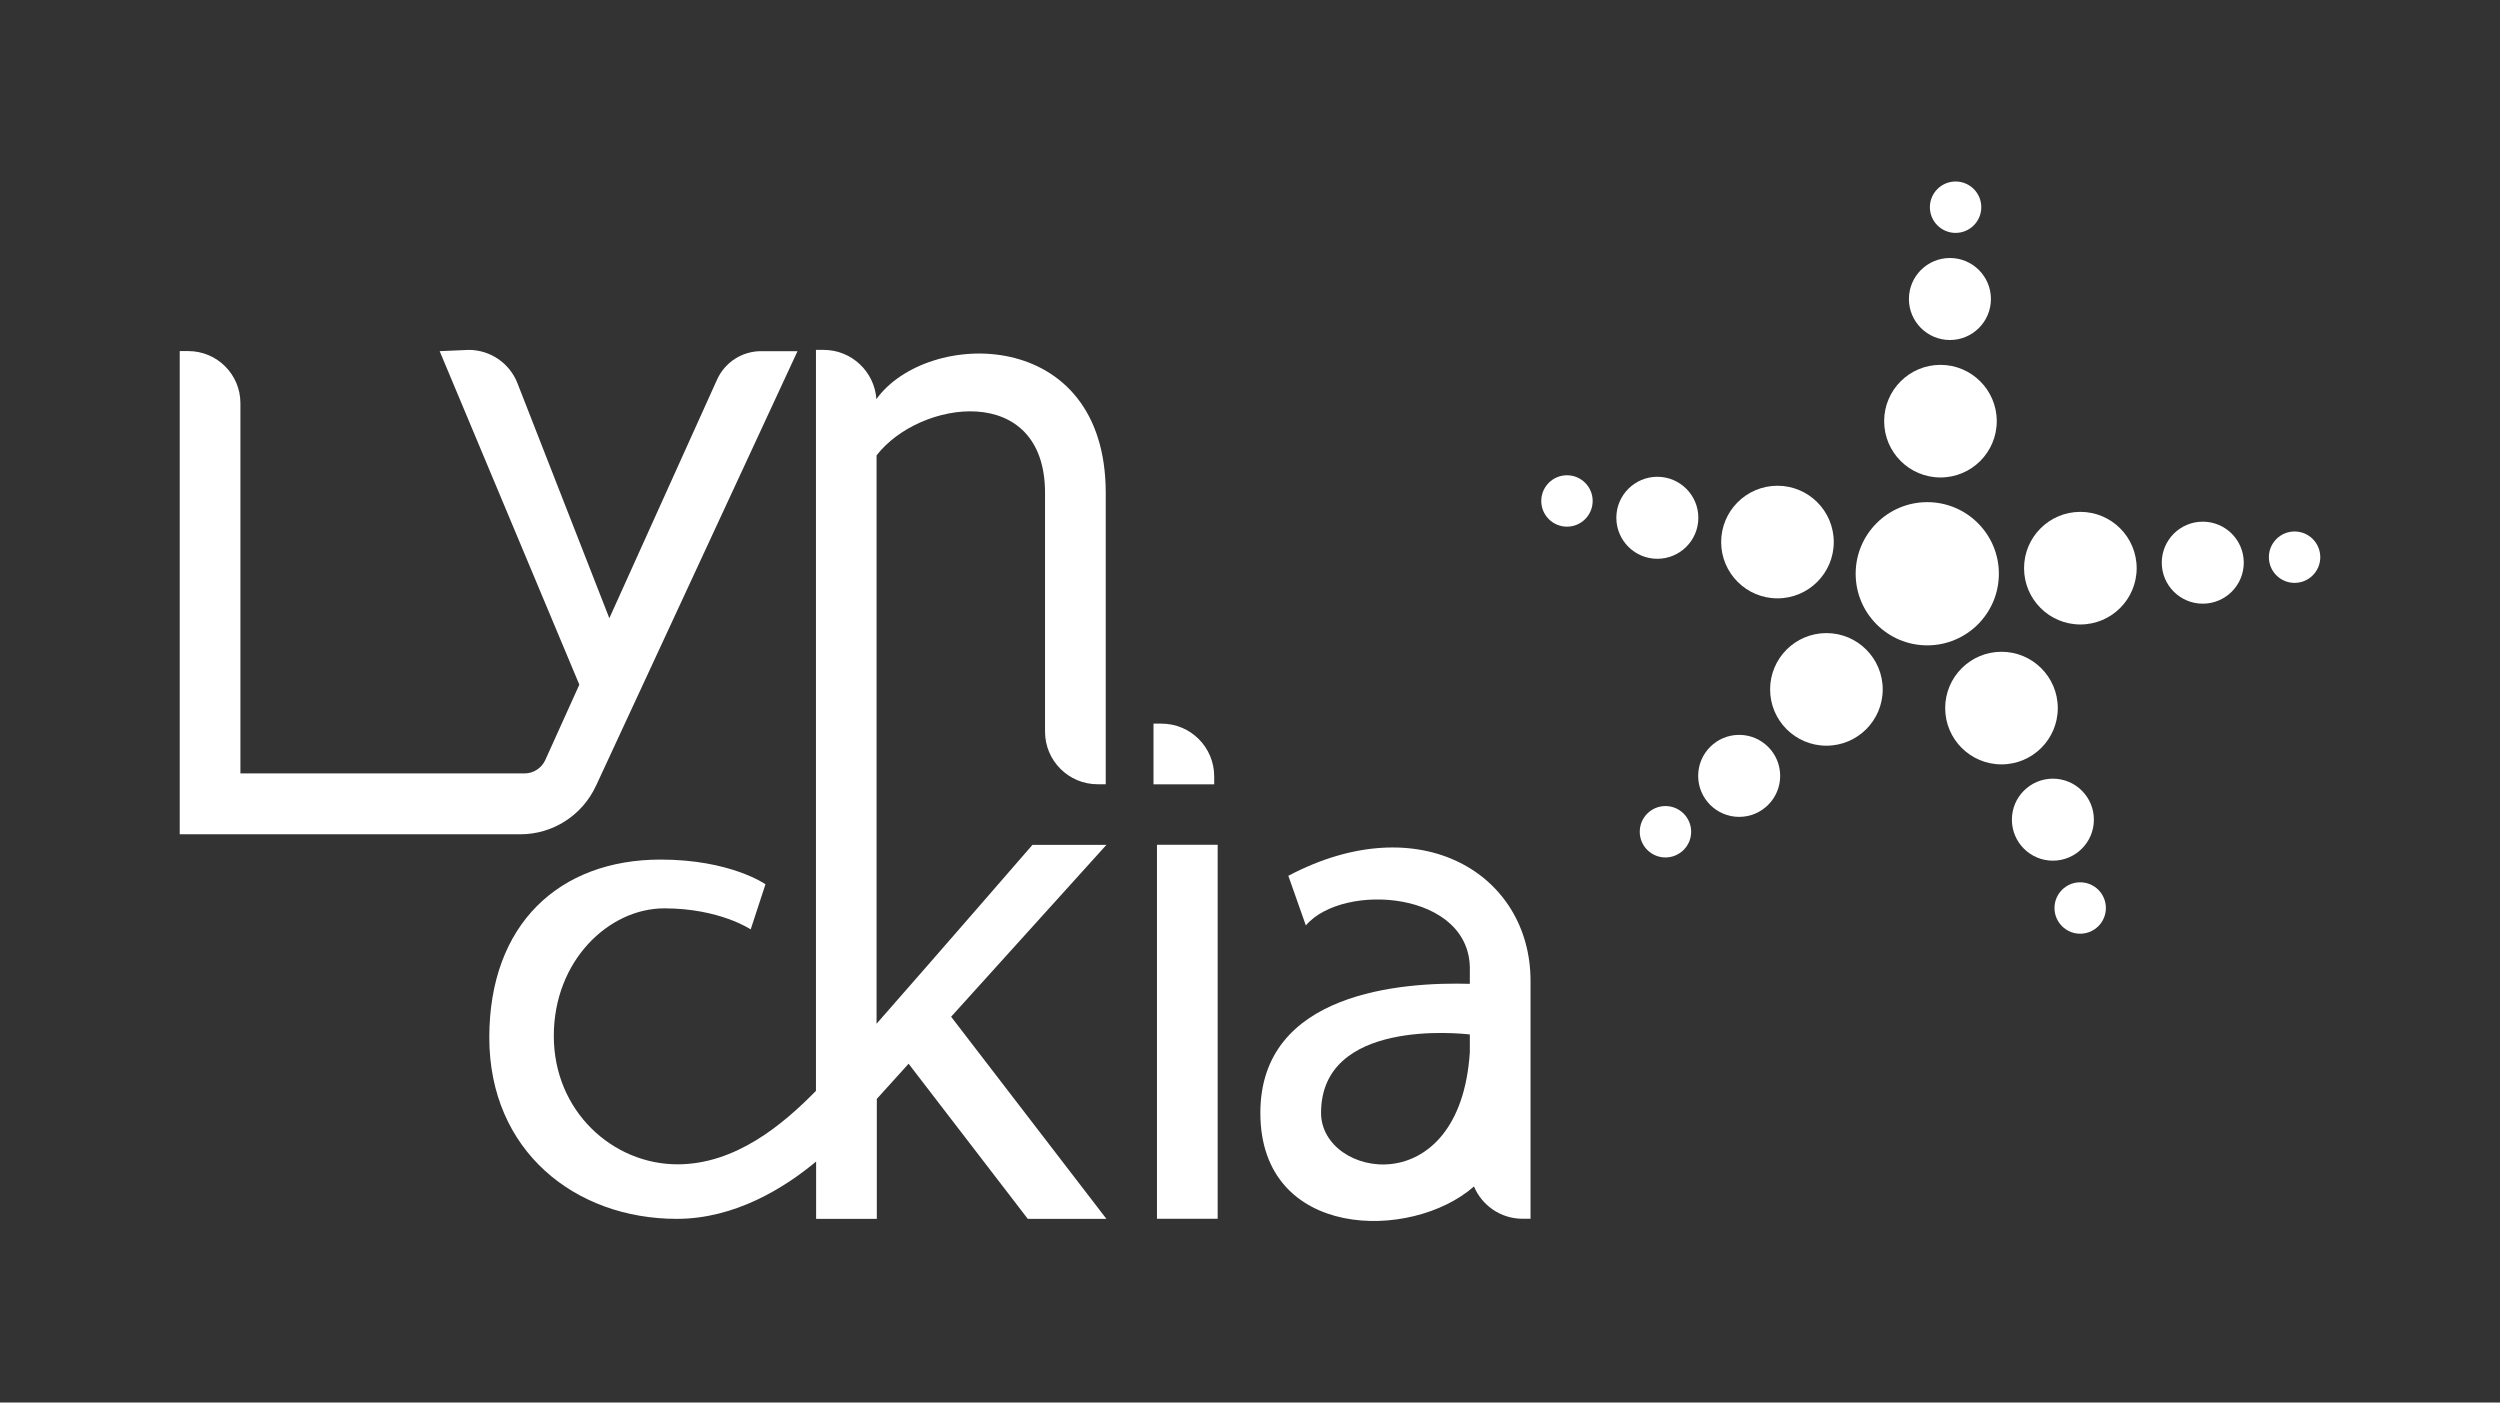 <?xml version="1.0" encoding="UTF-8"?>
<svg id="Capa_2" data-name="Capa 2" xmlns="http://www.w3.org/2000/svg" viewBox="0 0 295.73 165.91">
  <rect x="0" y="0" width="295.73" height="165.91" fill="#333333" stroke="none"/>
  <defs>
    <style>
      .cls-1 {
        fill: #fff;
      }

      .cls-2 {
        fill: none;
      }
    </style>
  </defs>
  <g id="linckia">
    <g>
      <g>
        <g>
          <circle class="cls-1" cx="271.43" cy="65.91" r="3.04"/>
          <circle class="cls-1" cx="260.57" cy="66.56" r="4.85"/>
          <circle class="cls-1" cx="246.09" cy="67.21" r="6.66"/>
          <circle class="cls-1" cx="231.33" cy="24.51" r="3.04"/>
          <circle class="cls-1" cx="230.66" cy="35.37" r="4.85"/>
          <circle class="cls-1" cx="229.54" cy="49.82" r="6.66"/>
          <circle class="cls-1" cx="185.36" cy="59.26" r="3.04"/>
          <circle class="cls-1" cx="196.05" cy="61.25" r="4.85"/>
          <circle class="cls-1" cx="210.26" cy="64.12" r="6.66"/>
          <circle class="cls-1" cx="197.01" cy="98.39" r="3.04"/>
          <circle class="cls-1" cx="205.73" cy="91.78" r="4.85"/>
          <circle class="cls-1" cx="216.05" cy="81.55" r="6.66"/>
          <circle class="cls-1" cx="246.07" cy="107.41" r="3.04"/>
          <circle class="cls-1" cx="242.84" cy="96.96" r="4.85"/>
          <circle class="cls-1" cx="236.76" cy="83.76" r="6.66"/>
          <circle class="cls-1" cx="227.98" cy="67.87" r="8.47"/>
        </g>
        <g>
          <path class="cls-1" d="m70.48,93l23.86-51.46h-4.31c-2.25,0-4.29,1.32-5.21,3.37l-12.74,28.22-10.87-27.8c-.93-2.38-3.22-3.94-5.77-3.94l-3.43.15,16.52,39.45-4.03,8.92c-.44.96-1.4,1.58-2.45,1.58H28.44v-43.79c0-3.41-2.76-6.17-6.17-6.17h-1.01v57.16h40.29c3.83,0,7.31-2.22,8.93-5.7Z"/>
          <path class="cls-1" d="m143.63,91.84c0-3.45-2.79-6.24-6.24-6.24h-.94v7.18h7.18v-.94Z"/>
          <rect class="cls-1" x="136.86" y="99.93" width="7.18" height="44.24"/>
          <path class="cls-1" d="m122.14,99.93s-11.05,12.75-18.45,21.17V53.87c5.09-6.6,19.93-8.71,19.93,4.44v28.24c0,3.44,2.79,6.22,6.22,6.22h.96v-34.46c0-19.78-21.12-19.43-27.13-11.1-.23-3.25-2.93-5.82-6.24-5.82h-.91v87.65c-3.94,4.02-9.53,8.69-16.38,8.69-7.64,0-14.63-6.26-14.63-15.19s6.53-15.09,13.07-15.09,10.22,2.49,10.22,2.49l1.75-5.34s-4.15-2.92-12.4-2.92c-11.97,0-20.27,7.62-20.27,21.05s10.17,21.45,22.18,21.45c6.86,0,12.72-3.65,16.48-6.78v6.78h7.18v-14.19l3.76-4.16,14.1,18.35h9.3l-18.37-23.91,18.37-20.33h-8.7Z"/>
          <path class="cls-1" d="m152.4,103.6l2.07,5.87c4.42-5.18,19.67-4.07,19.4,5.38v1.53c-7.95-.23-24.78.94-24.78,15.27,0,15.04,17.86,15.21,25.27,8.7.94,2.24,3.16,3.82,5.75,3.82h.94v-28.14c0-12.63-13.05-20.67-28.65-12.43Zm21.47,20.87c-1.18,17.98-17.6,14.87-17.6,7.18,0-11.16,16.42-9.42,17.6-9.28v2.1Z"/>
        </g>
      </g>
      <rect class="cls-2" width="295.73" height="165.91"/>
    </g>
  </g>
</svg>